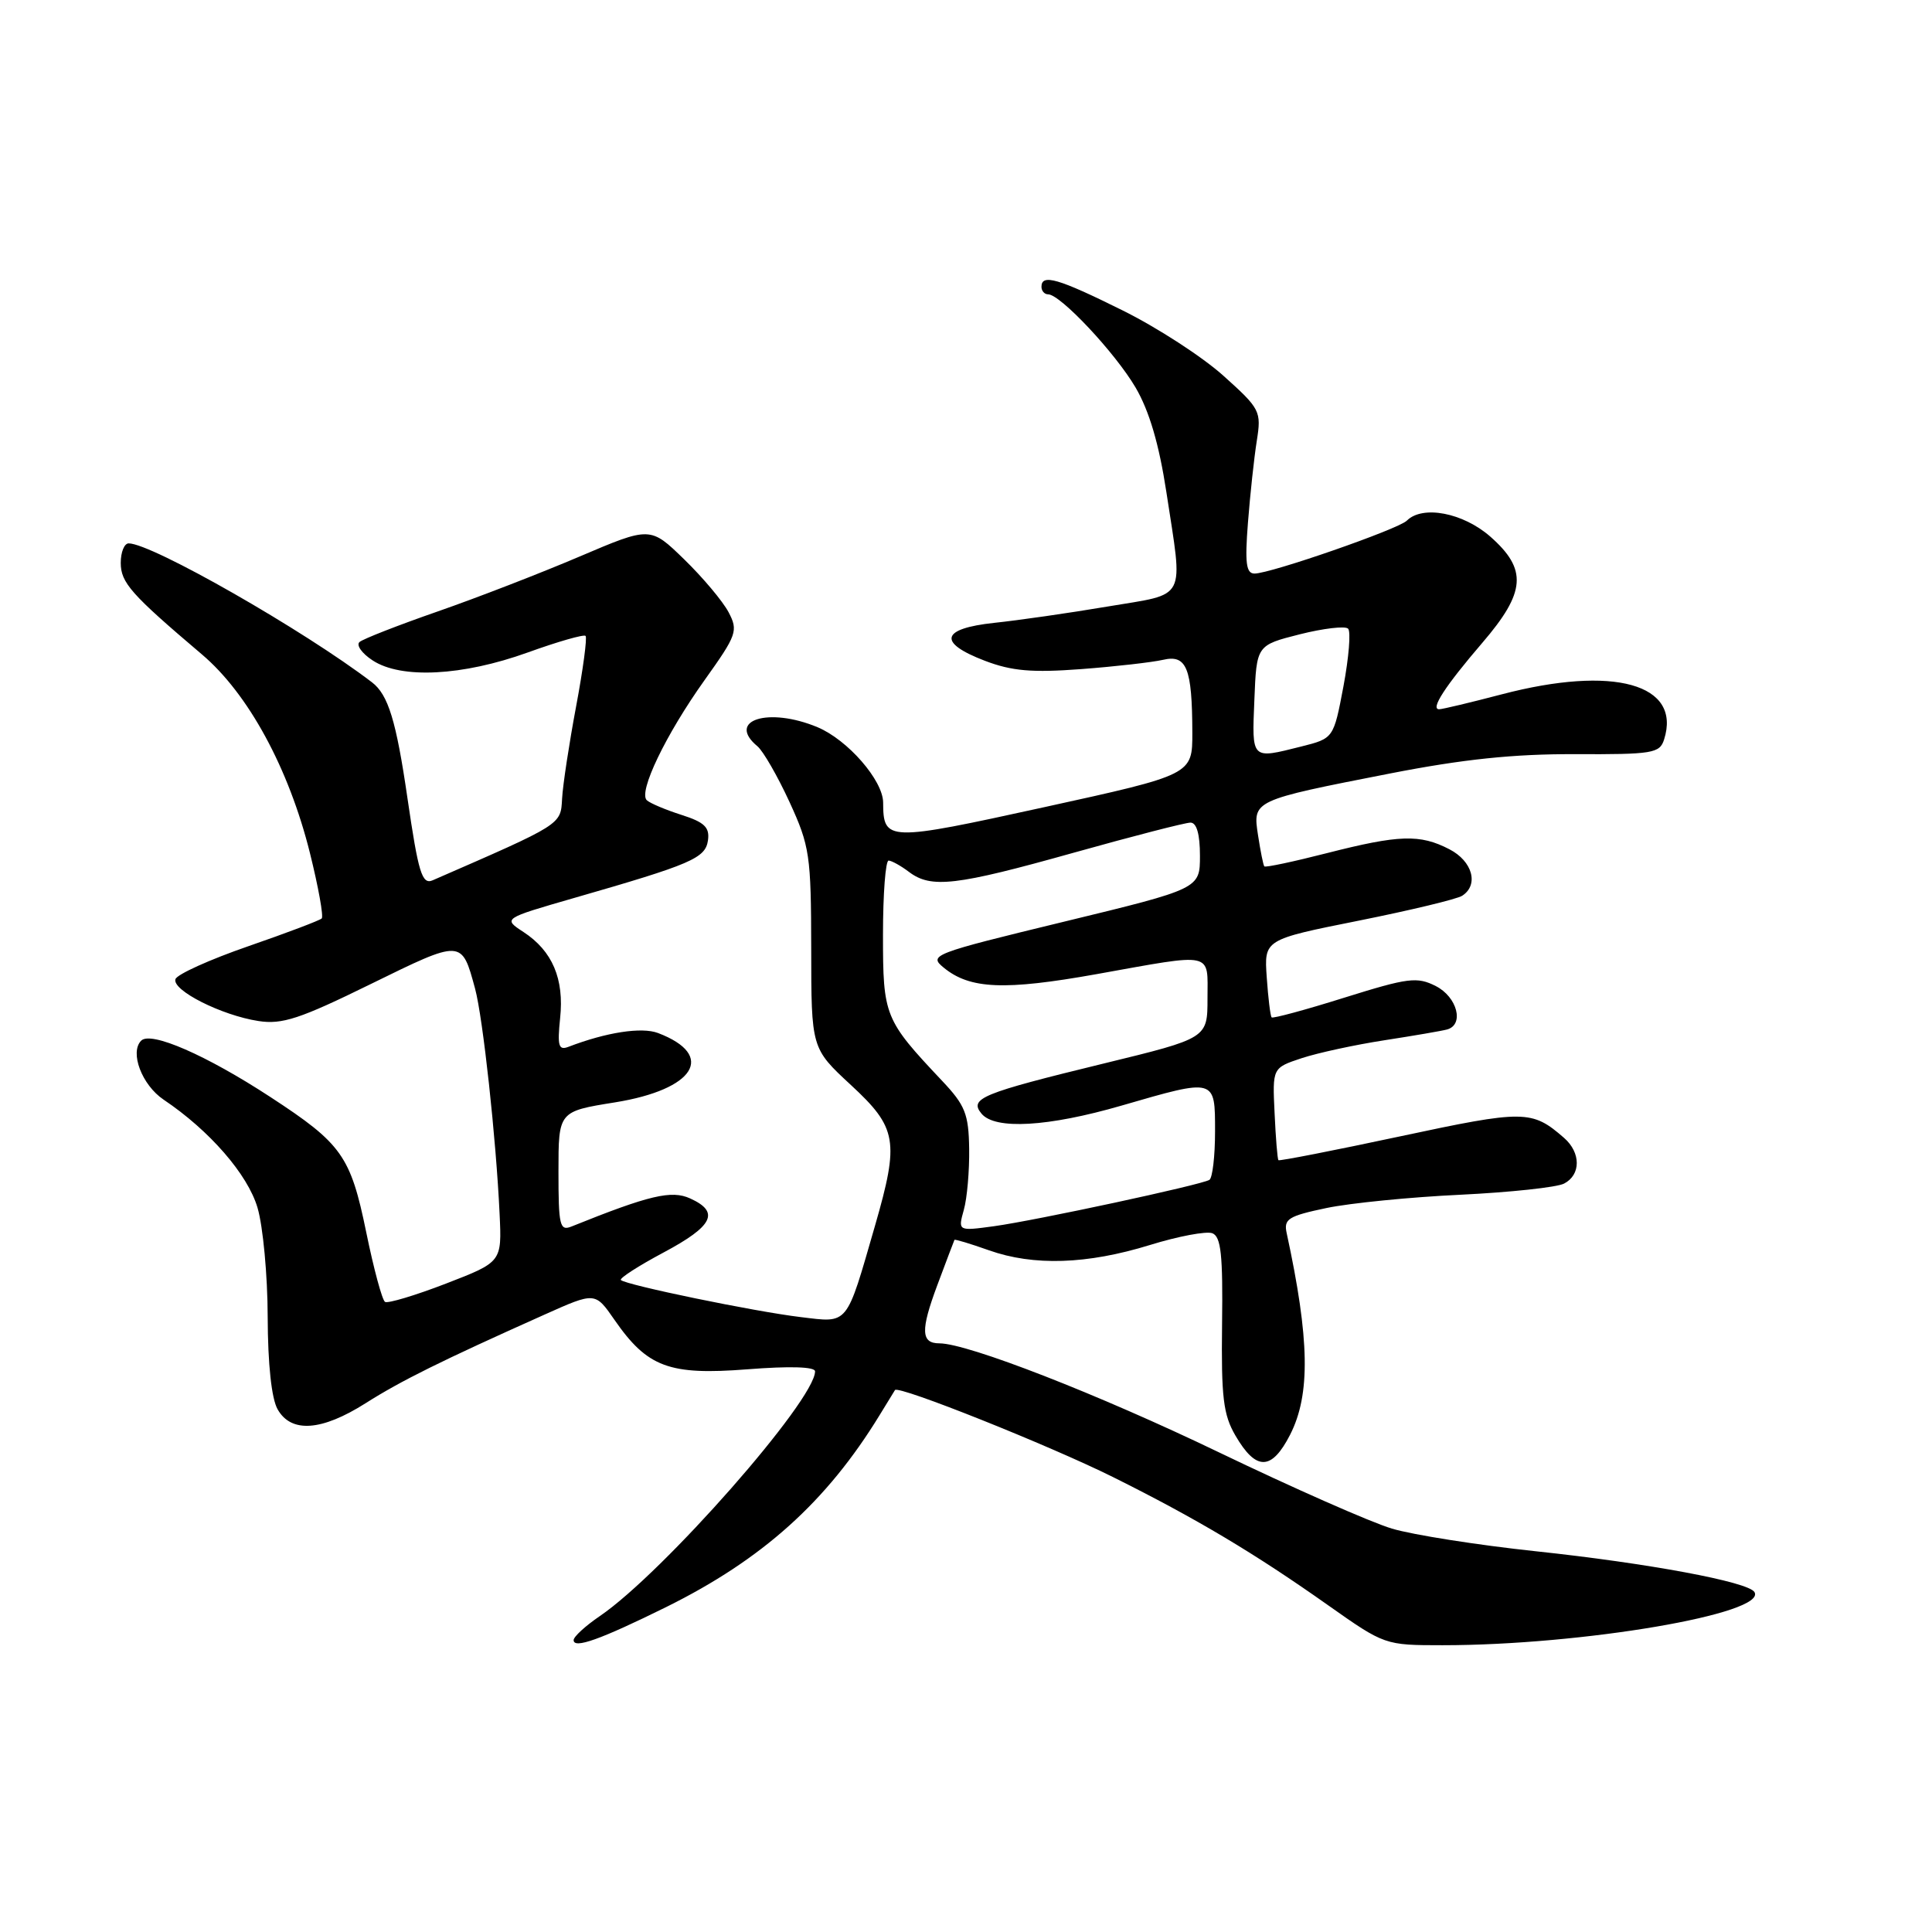 <?xml version="1.0" encoding="UTF-8" standalone="no"?>
<!DOCTYPE svg PUBLIC "-//W3C//DTD SVG 1.1//EN" "http://www.w3.org/Graphics/SVG/1.1/DTD/svg11.dtd" >
<svg xmlns="http://www.w3.org/2000/svg" xmlns:xlink="http://www.w3.org/1999/xlink" version="1.1" viewBox="0 0 256 256">
 <g >
 <path fill="currentColor"
d=" M 88.28 212.94 C 101.04 206.62 109.54 198.98 116.56 187.50 C 117.57 185.85 118.48 184.36 118.59 184.19 C 119.01 183.52 139.02 191.51 147.50 195.73 C 158.56 201.24 166.22 205.81 175.99 212.71 C 183.46 217.98 183.51 218.00 191.14 218.00 C 209.66 218.00 234.23 213.81 232.47 210.95 C 231.63 209.60 218.42 207.14 203.50 205.55 C 195.80 204.73 187.22 203.38 184.44 202.55 C 181.66 201.72 171.32 197.16 161.47 192.42 C 145.51 184.74 128.22 178.00 124.47 178.00 C 122.03 178.00 121.97 176.27 124.18 170.34 C 125.38 167.13 126.41 164.41 126.47 164.29 C 126.53 164.18 128.59 164.80 131.04 165.67 C 136.96 167.77 144.04 167.54 152.37 164.97 C 156.12 163.81 159.84 163.11 160.64 163.41 C 161.79 163.86 162.05 166.27 161.93 175.46 C 161.81 185.14 162.09 187.46 163.70 190.22 C 166.44 194.93 168.50 194.89 170.95 190.10 C 173.66 184.78 173.54 177.45 170.49 163.39 C 170.08 161.52 170.71 161.13 175.76 160.07 C 178.92 159.41 186.90 158.62 193.50 158.31 C 200.10 157.99 206.29 157.33 207.25 156.83 C 209.49 155.67 209.49 152.74 207.25 150.78 C 202.98 147.06 202.01 147.05 185.54 150.57 C 176.79 152.44 169.53 153.86 169.40 153.73 C 169.27 153.61 169.04 150.80 168.89 147.50 C 168.60 141.50 168.60 141.50 172.49 140.21 C 174.62 139.51 179.55 138.44 183.44 137.84 C 187.32 137.24 191.06 136.60 191.75 136.41 C 194.05 135.77 193.09 132.10 190.25 130.66 C 187.77 129.40 186.59 129.55 178.15 132.19 C 173.00 133.81 168.66 134.98 168.50 134.81 C 168.33 134.64 168.04 132.25 167.85 129.50 C 167.50 124.50 167.50 124.50 180.00 122.00 C 186.88 120.62 193.06 119.14 193.75 118.69 C 195.98 117.25 195.12 114.11 192.05 112.53 C 188.15 110.51 185.40 110.60 175.80 113.05 C 171.38 114.18 167.66 114.97 167.53 114.80 C 167.39 114.64 167.02 112.79 166.70 110.70 C 165.98 106.04 165.91 106.07 184.19 102.49 C 193.86 100.60 200.56 99.90 208.69 99.93 C 218.99 99.97 219.92 99.82 220.50 97.99 C 222.84 90.63 213.82 88.12 199.00 92.00 C 194.88 93.08 191.15 93.97 190.71 93.98 C 189.48 94.01 191.46 90.95 196.42 85.17 C 202.19 78.45 202.41 75.45 197.47 71.10 C 193.85 67.93 188.49 66.91 186.41 68.99 C 185.28 70.12 168.36 76.00 166.23 76.00 C 165.12 76.00 164.94 74.61 165.36 69.25 C 165.65 65.54 166.17 60.67 166.53 58.42 C 167.15 54.49 167.00 54.18 162.11 49.79 C 159.32 47.28 153.30 43.38 148.73 41.12 C 140.21 36.89 138.00 36.25 138.00 38.00 C 138.00 38.55 138.40 39.00 138.88 39.00 C 140.50 39.00 147.77 46.75 150.47 51.35 C 152.29 54.46 153.58 58.86 154.55 65.20 C 156.78 79.84 157.43 78.57 146.75 80.37 C 141.66 81.23 134.91 82.20 131.75 82.53 C 124.66 83.29 124.20 85.15 130.51 87.56 C 134.08 88.92 136.75 89.15 143.26 88.66 C 147.79 88.32 152.67 87.76 154.11 87.43 C 157.24 86.70 157.97 88.51 157.99 97.08 C 158.00 102.65 158.00 102.65 138.39 106.95 C 117.50 111.53 117.05 111.51 117.02 106.33 C 116.99 103.39 112.33 98.04 108.33 96.36 C 101.82 93.64 96.20 95.43 100.37 98.89 C 101.12 99.52 103.03 102.83 104.61 106.26 C 107.30 112.12 107.47 113.30 107.49 125.71 C 107.50 138.91 107.50 138.91 112.75 143.77 C 118.88 149.44 119.18 151.19 115.95 162.39 C 112.07 175.82 112.50 175.29 106.09 174.52 C 99.98 173.79 82.94 170.27 82.27 169.61 C 82.05 169.38 84.59 167.74 87.93 165.96 C 94.51 162.45 95.42 160.60 91.45 158.80 C 88.98 157.67 86.03 158.37 75.75 162.51 C 74.17 163.15 74.00 162.44 74.00 155.24 C 74.00 147.27 74.00 147.27 81.49 146.07 C 92.09 144.36 94.91 139.82 87.19 136.88 C 85.02 136.06 80.35 136.78 75.32 138.71 C 74.01 139.21 73.84 138.59 74.22 134.90 C 74.77 129.71 73.20 126.01 69.37 123.50 C 66.63 121.71 66.63 121.71 76.06 118.99 C 91.64 114.51 93.47 113.72 93.81 111.35 C 94.05 109.63 93.35 108.95 90.31 107.98 C 88.21 107.31 86.15 106.44 85.71 106.04 C 84.54 104.98 88.21 97.34 93.36 90.12 C 97.65 84.11 97.83 83.58 96.54 81.12 C 95.78 79.68 93.14 76.53 90.67 74.13 C 86.17 69.75 86.17 69.75 76.83 73.73 C 71.70 75.92 63.23 79.20 58.00 81.02 C 52.77 82.84 48.11 84.66 47.64 85.07 C 47.17 85.48 47.95 86.58 49.38 87.51 C 53.16 89.99 61.29 89.57 69.92 86.46 C 73.91 85.02 77.36 84.03 77.59 84.26 C 77.82 84.49 77.26 88.69 76.34 93.59 C 75.42 98.49 74.58 103.99 74.48 105.82 C 74.29 109.31 74.55 109.14 57.34 116.64 C 55.92 117.26 55.44 115.68 53.99 105.76 C 52.50 95.51 51.44 92.05 49.29 90.41 C 40.26 83.51 20.11 72.00 17.05 72.00 C 16.47 72.00 16.00 73.16 16.00 74.58 C 16.00 77.21 17.37 78.75 26.74 86.70 C 32.89 91.90 38.27 101.80 41.07 113.04 C 42.19 117.54 42.89 121.44 42.63 121.70 C 42.37 121.96 37.99 123.62 32.90 125.38 C 27.81 127.14 23.47 129.10 23.25 129.74 C 22.76 131.21 29.35 134.54 34.24 135.29 C 37.38 135.78 39.73 135.01 49.15 130.38 C 61.26 124.44 61.17 124.44 62.95 131.00 C 63.99 134.85 65.74 150.91 66.20 160.86 C 66.50 167.22 66.50 167.22 59.10 170.08 C 55.03 171.65 51.39 172.74 51.02 172.51 C 50.64 172.28 49.52 168.13 48.53 163.29 C 46.45 153.16 45.31 151.55 35.81 145.35 C 27.30 139.79 19.99 136.61 18.71 137.89 C 17.16 139.44 18.80 143.77 21.68 145.71 C 27.77 149.80 32.82 155.61 34.12 160.02 C 34.85 162.48 35.46 169.00 35.47 174.50 C 35.49 180.77 35.98 185.34 36.79 186.75 C 38.59 189.91 42.61 189.63 48.45 185.93 C 53.15 182.95 58.41 180.34 72.18 174.18 C 78.86 171.19 78.86 171.19 81.41 174.87 C 85.78 181.18 88.67 182.25 99.03 181.44 C 104.65 181.00 108.00 181.10 108.00 181.71 C 108.00 185.54 87.86 208.43 79.48 214.14 C 77.57 215.44 76.01 216.87 76.01 217.32 C 76.00 218.52 79.55 217.25 88.28 212.94 Z  M 127.71 160.32 C 128.15 158.77 128.46 155.12 128.42 152.21 C 128.35 147.60 127.89 146.45 124.83 143.21 C 117.19 135.11 117.00 134.64 117.00 123.87 C 117.00 118.44 117.34 114.01 117.75 114.03 C 118.16 114.05 119.37 114.72 120.44 115.53 C 123.37 117.75 126.65 117.37 142.23 113.00 C 150.08 110.80 157.06 109.00 157.75 109.00 C 158.56 109.00 159.00 110.54 159.00 113.38 C 159.00 117.76 159.00 117.76 140.98 122.13 C 123.54 126.36 123.02 126.56 125.05 128.22 C 128.52 131.07 133.10 131.26 145.29 129.08 C 161.02 126.26 160.00 126.04 160.00 132.29 C 160.00 137.57 160.00 137.57 146.25 140.92 C 130.04 144.87 128.38 145.55 130.06 147.57 C 131.85 149.72 138.87 149.32 148.60 146.50 C 161.12 142.87 161.00 142.84 161.00 149.94 C 161.00 153.21 160.66 156.09 160.25 156.34 C 159.15 157.01 137.29 161.71 131.71 162.48 C 126.93 163.13 126.93 163.13 127.71 160.32 Z  M 166.21 92.75 C 166.50 85.50 166.50 85.50 172.22 84.05 C 175.36 83.26 178.25 82.92 178.63 83.30 C 179.01 83.68 178.73 87.10 178.02 90.91 C 176.71 97.84 176.71 97.84 172.41 98.92 C 165.76 100.59 165.88 100.72 166.21 92.75 Z "/>
</g>
</svg>